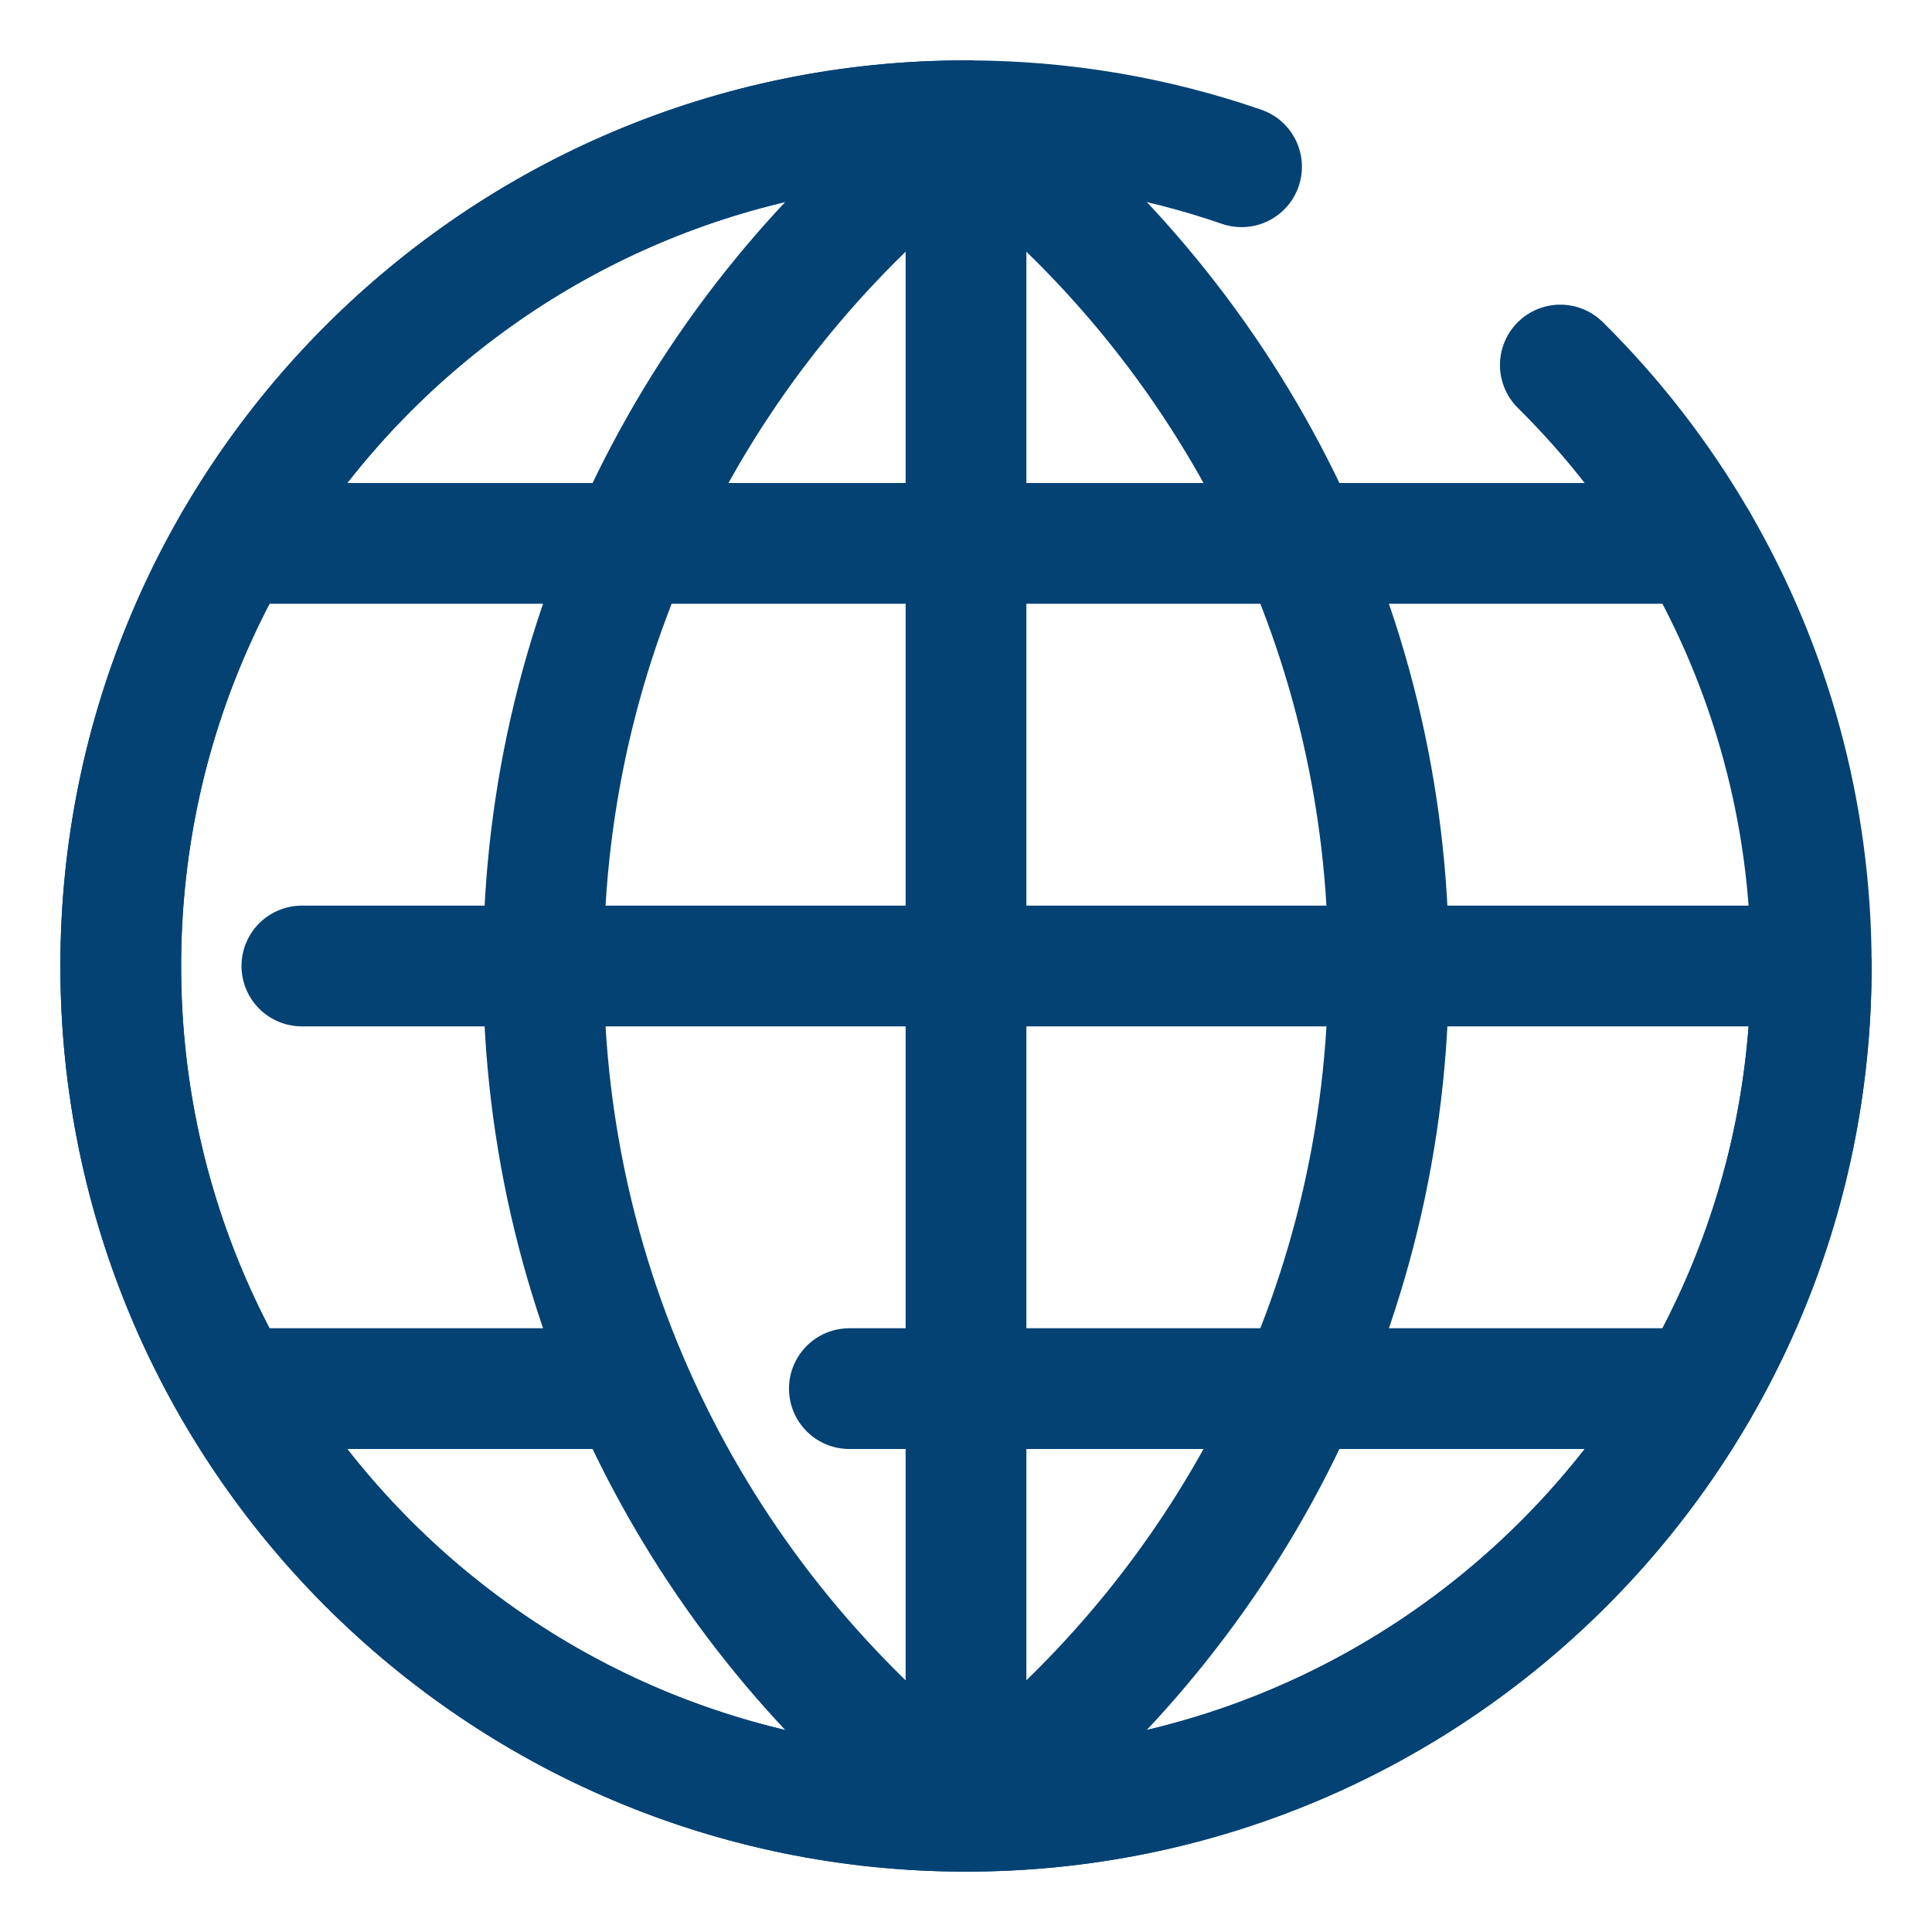 <?xml version="1.0" encoding="UTF-8"?>
<svg width="16px" height="16px" viewBox="0 0 16 16" version="1.1" xmlns="http://www.w3.org/2000/svg" xmlns:xlink="http://www.w3.org/1999/xlink">
    <title>icn/geoloc-16-icn copy 3@3x</title>
    <defs>
        <filter color-interpolation-filters="auto" id="filter-1">
            <feColorMatrix in="SourceGraphic" type="matrix" values="0 0 0 0 0.608 0 0 0 0 0.753 0 0 0 0 0.11 0 0 0 1 0"></feColorMatrix>
        </filter>
    </defs>
    <g id="Symbols" stroke="none" stroke-width="1" fill="none" fill-rule="evenodd" stroke-linecap="round" stroke-linejoin="round">
        <g id="cards/d-card-prestador" transform="translate(-50, -193)">
            <g id="icn/geoloc-16-icn-copy-3" transform="translate(48, 191)" filter="url(#filter-1)">
                <g>
                    <path d="M10,3 C6.134,3 3,6.134 3,10 C3,13.866 6.134,17 10,17 C13.866,17 17,13.866 17,10" id="Stroke-1" stroke="#044274"></path>
                    <line x1="10" y1="3" x2="10" y2="17" id="Stroke-3" stroke="#044274"></line>
                    <line x1="16.062" y1="6.5" x2="3.937" y2="6.5" id="Stroke-5" stroke="#044274"></line>
                    <line x1="17" y1="10" x2="4.5" y2="10" id="Stroke-7" stroke="#044274"></line>
                    <path d="M10,3 C7.875,4.596 6.5,7.137 6.5,10 C6.5,12.863 7.875,15.404 10,17" id="Stroke-9" stroke="#044274"></path>
                    <path d="M10,3 C12.125,4.596 13.5,7.137 13.5,10 C13.5,12.863 12.125,15.404 10,17" id="Stroke-11" stroke="#044274"></path>
                    <path d="M12.282,3.381 C11.567,3.134 10.799,3 10,3 C6.134,3 3,6.134 3,10 C3,13.866 6.134,17 10,17 C13.866,17 17,13.866 17,10 C17,8.725 16.659,7.529 16.063,6.5 C15.749,5.957 15.365,5.461 14.922,5.023" id="Stroke-13" stroke="#044274"></path>
                    <line x1="7.043" y1="13.5" x2="3.937" y2="13.5" id="Stroke-15" stroke="#044274"></line>
                    <line x1="16.062" y1="13.5" x2="9.034" y2="13.5" id="Stroke-17" stroke="#044274"></line>
                </g>
            </g>
        </g>
    </g>
</svg>